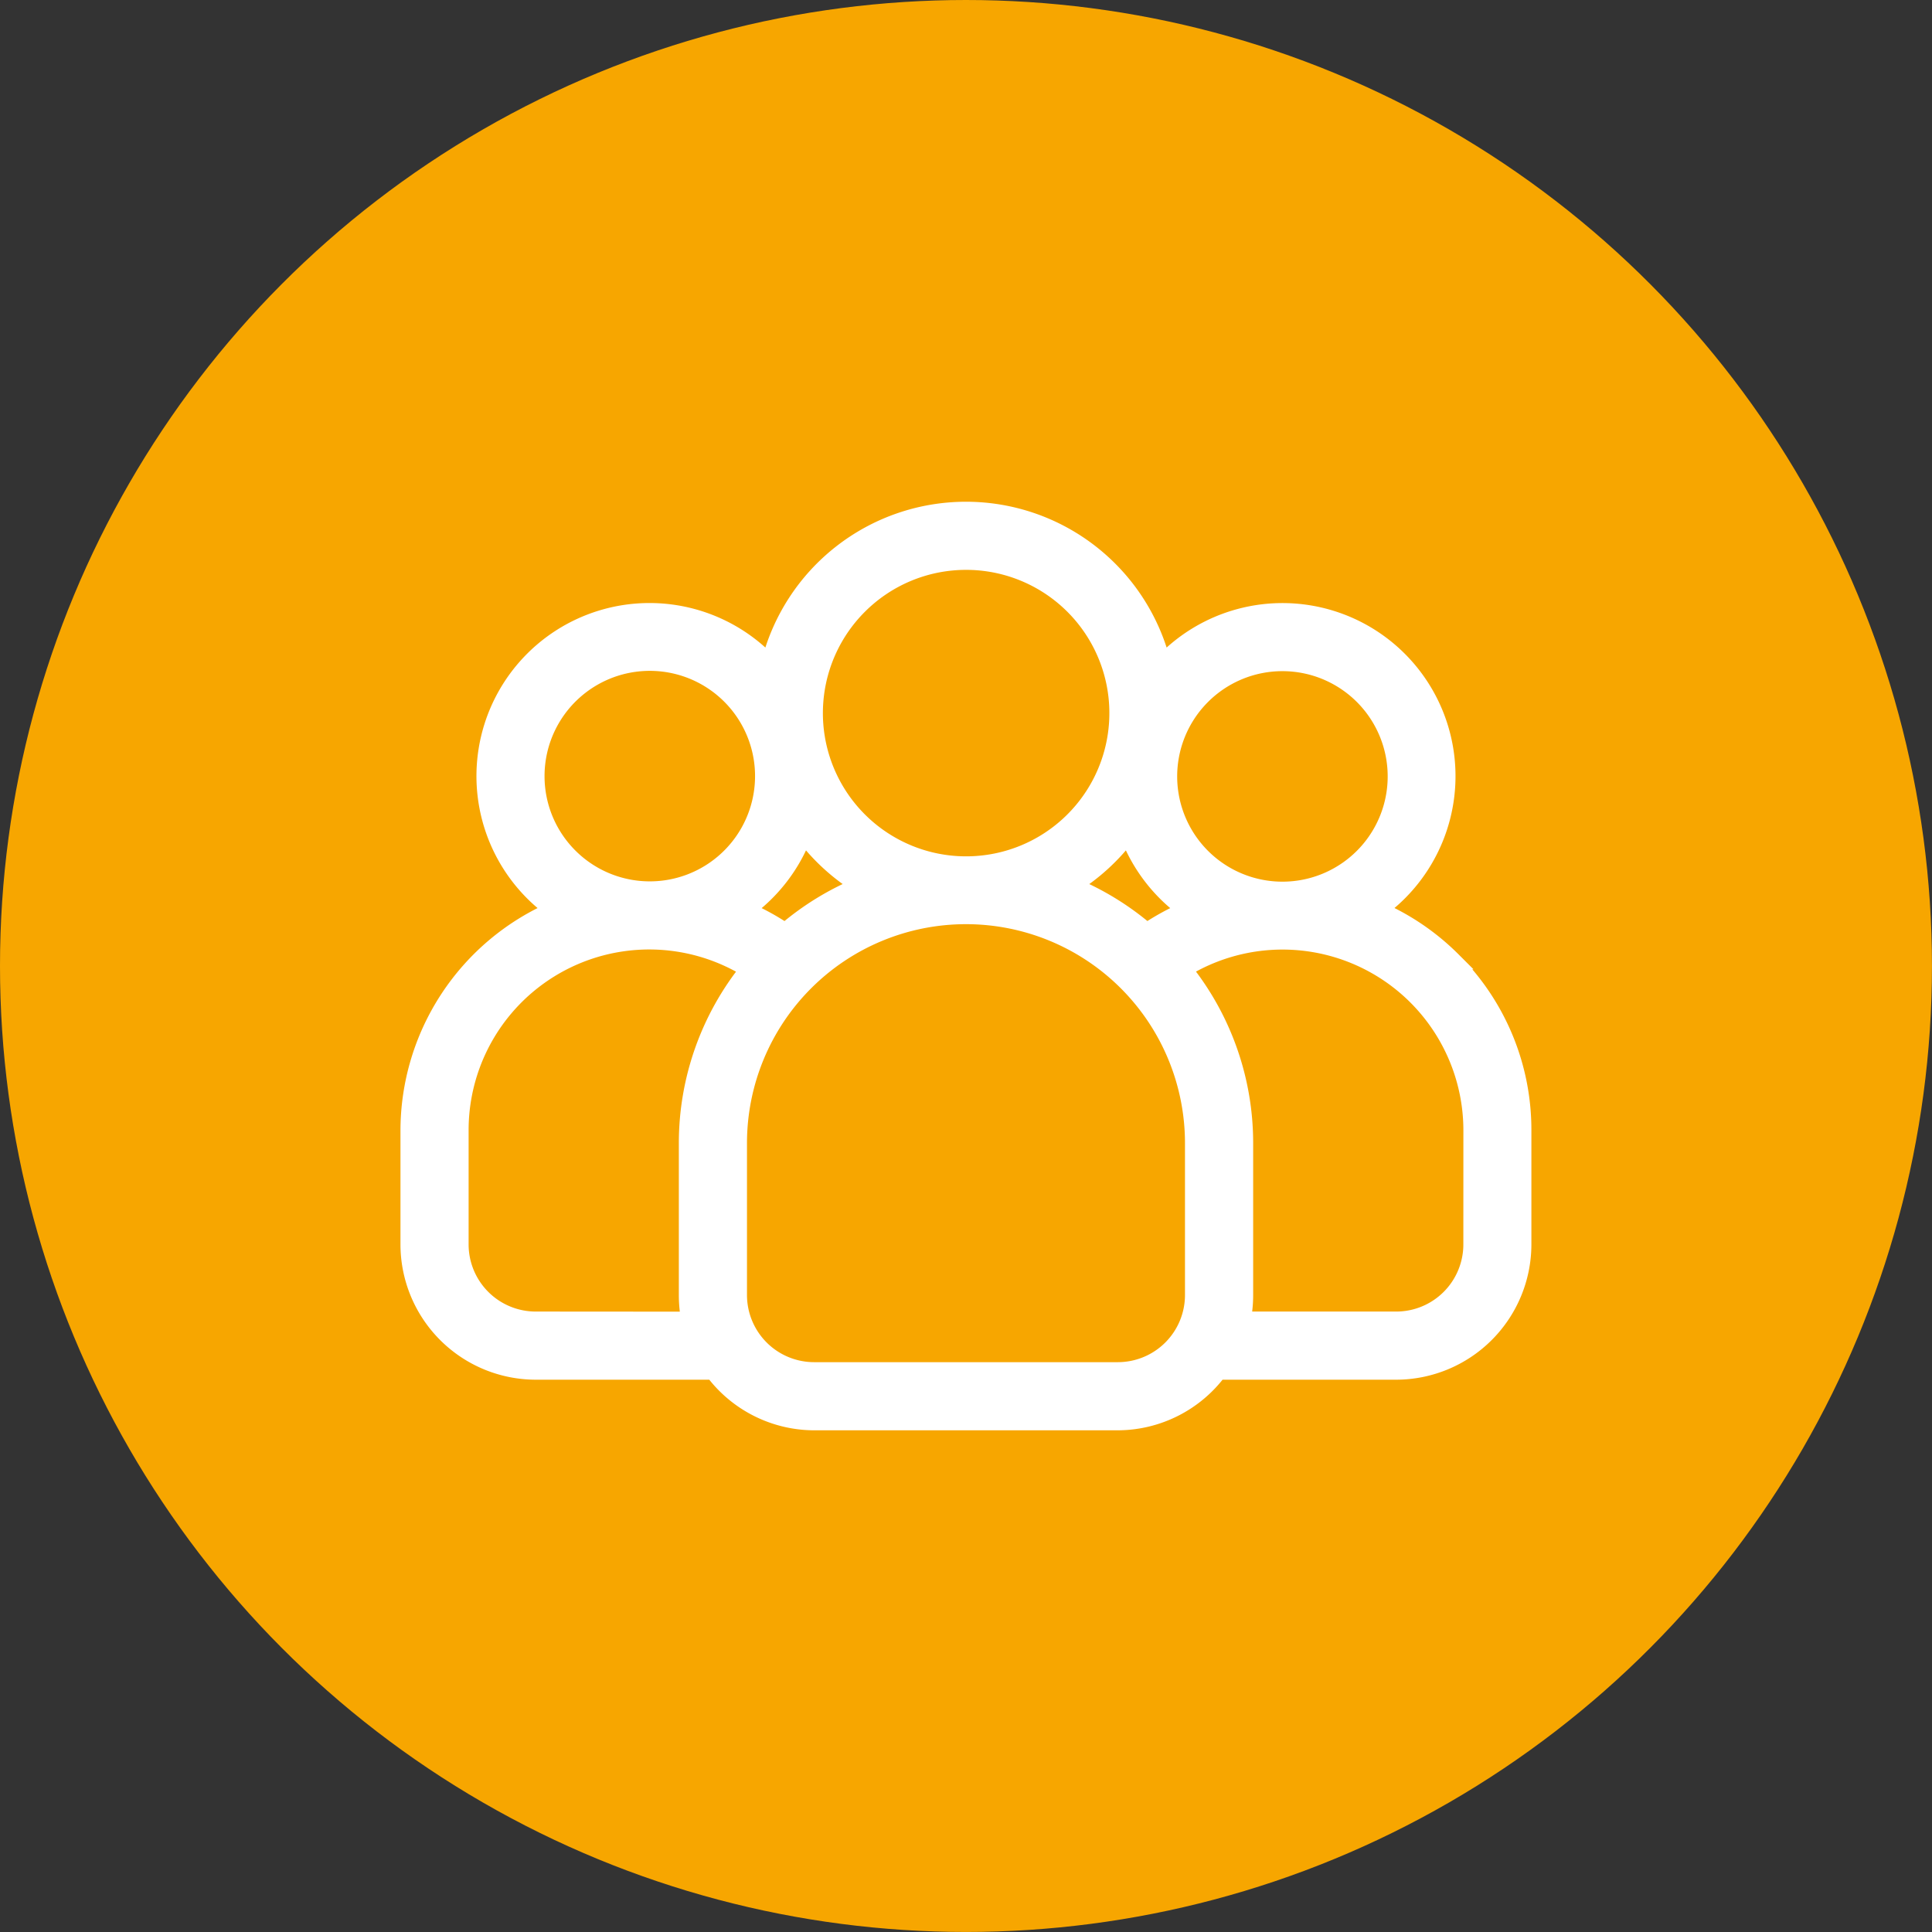 <svg id="Group_2063" data-name="Group 2063" xmlns="http://www.w3.org/2000/svg" width="55.085" height="55.085" viewBox="0 0 55.085 55.085">
  <rect x="0" y="0" width="55.085" height="55.085" fill="#333333" stroke="none"/>
  <circle id="Ellipse_119" data-name="Ellipse 119" cx="27.542" cy="27.542" r="27.542" transform="translate(0)" fill="#f7a600"/>
  <path id="_156211118016344783204478" data-name="156211118016344783204478" d="M31.74,18.831a6.85,6.85,0,0,0-2.124-1.443,4.684,4.684,0,1,0-6.146-7.007,5.764,5.764,0,0,0-11.191,0,4.684,4.684,0,1,0-6.144,7.008A6.864,6.864,0,0,0,2,23.678v3.247a3.612,3.612,0,0,0,3.608,3.608h5.07a3.591,3.591,0,0,0,2.867,1.443H22.2a3.591,3.591,0,0,0,2.867-1.443h5.07a3.612,3.612,0,0,0,3.608-3.608V23.678a6.808,6.808,0,0,0-2.008-4.847Zm-4.847-8.5a3.251,3.251,0,1,1-2.295.952,3.247,3.247,0,0,1,2.295-.952Zm-3.863,7.687a7.924,7.924,0,0,0-2.157-1.322A5.816,5.816,0,0,0,22.5,15.208a4.7,4.7,0,0,0,1.674,2.184,6.925,6.925,0,0,0-1.146.625ZM17.874,7.443a4.334,4.334,0,1,1-3.06,1.269,4.329,4.329,0,0,1,3.06-1.269ZM12.718,18.017a6.925,6.925,0,0,0-1.146-.625,4.7,4.7,0,0,0,1.674-2.184,5.816,5.816,0,0,0,1.629,1.487,7.924,7.924,0,0,0-2.157,1.322Zm-7.11-4.44a3.251,3.251,0,1,1,.952,2.295A3.247,3.247,0,0,1,5.608,13.576Zm0,15.513a2.165,2.165,0,0,1-2.165-2.165V23.678a5.4,5.4,0,0,1,8.247-4.6,7.892,7.892,0,0,0-1.753,4.964v4.329a3.611,3.611,0,0,0,.072.722Zm18.76-.722A2.165,2.165,0,0,1,22.2,30.533H13.545a2.165,2.165,0,0,1-2.165-2.165V24.039a6.494,6.494,0,1,1,12.988,0Zm7.937-1.443a2.165,2.165,0,0,1-2.165,2.165h-4.4a3.611,3.611,0,0,0,.072-.722V24.039a7.892,7.892,0,0,0-1.753-4.964,5.407,5.407,0,0,1,8.247,4.6Z" transform="translate(9.668 8.555)" fill="#fff" stroke="#fff" stroke-width="0.5"/>
</svg>
